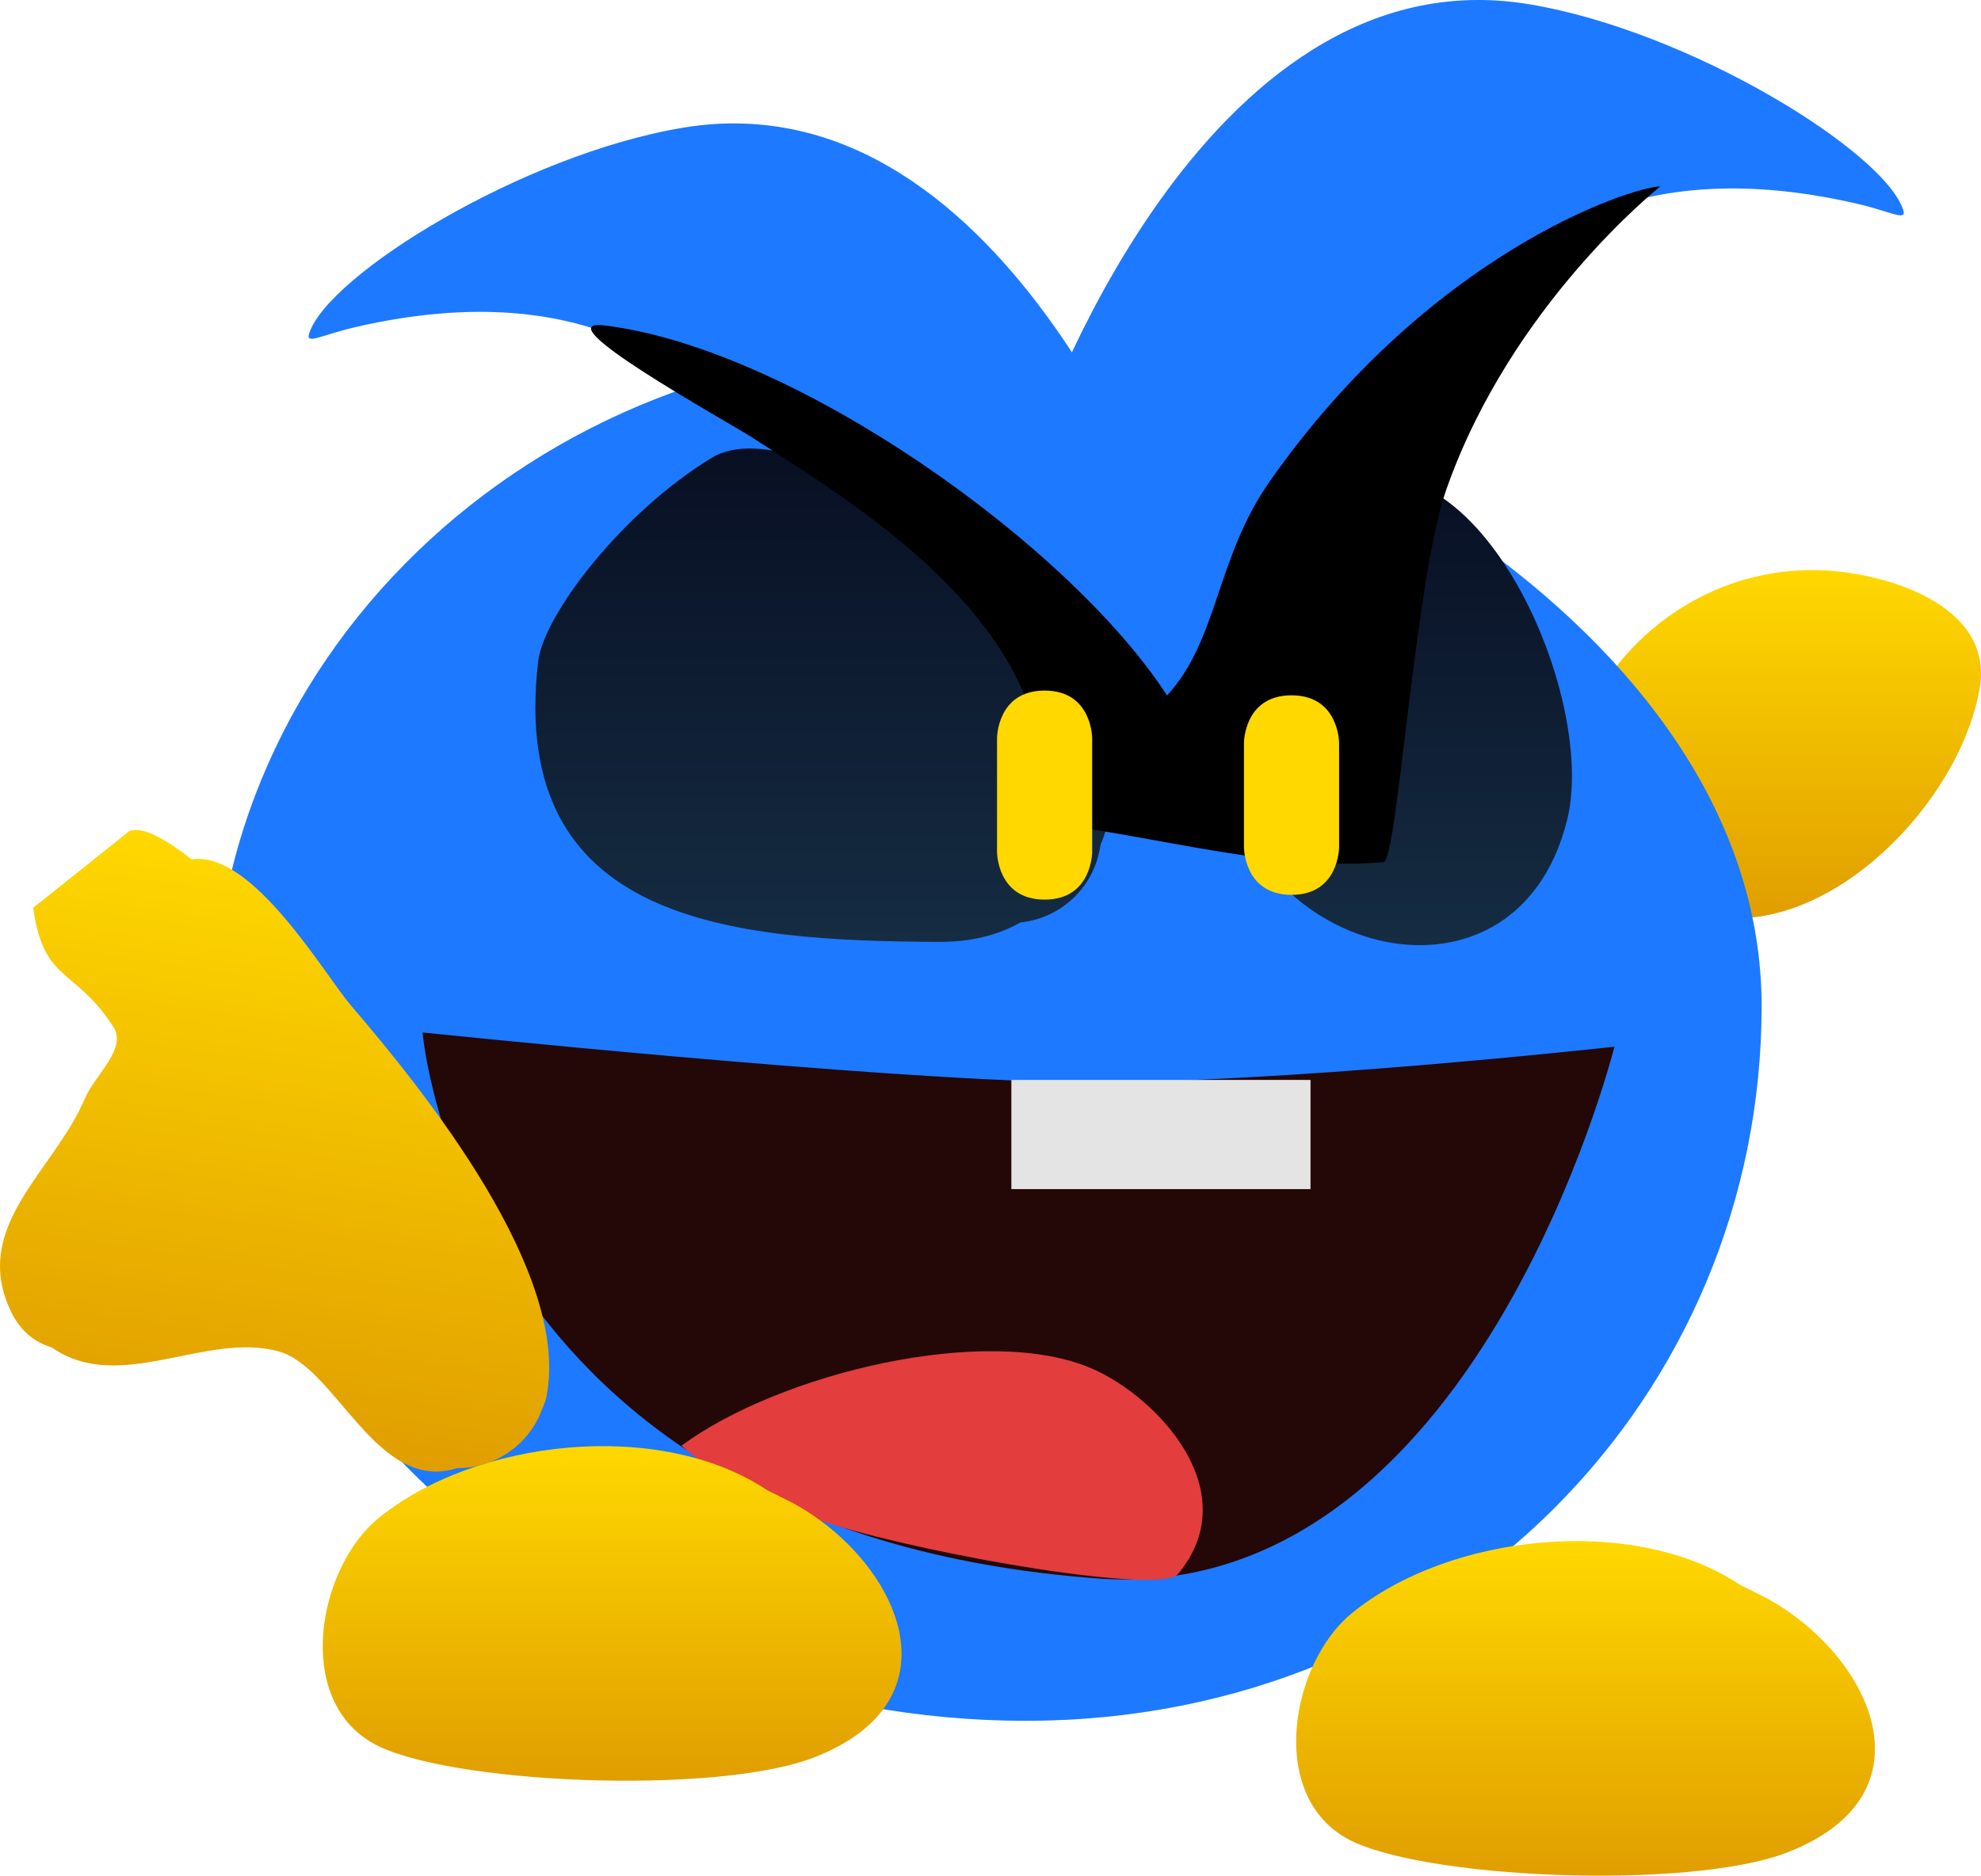 <svg version="1.1" xmlns="http://www.w3.org/2000/svg" xmlns:xlink="http://www.w3.org/1999/xlink" width="93.706" height="88.743" viewBox="0,0,93.706,88.743"><defs><linearGradient x1="274.869" y1="162.594" x2="274.869" y2="179.067" gradientUnits="userSpaceOnUse" id="color-1"><stop offset="0" stop-color="#ffd800"/><stop offset="1" stop-color="#e09e00"/></linearGradient><linearGradient x1="265.948" y1="208.535" x2="265.948" y2="224.365" gradientUnits="userSpaceOnUse" id="color-2"><stop offset="0" stop-color="#ffd800"/><stop offset="1" stop-color="#e09e00"/></linearGradient><linearGradient x1="229.898" y1="156.841" x2="229.898" y2="180.185" gradientUnits="userSpaceOnUse" id="color-3"><stop offset="0" stop-color="#080f23"/><stop offset="1" stop-color="#152c42"/></linearGradient><linearGradient x1="256.995" y1="158.16" x2="256.995" y2="180.341" gradientUnits="userSpaceOnUse" id="color-4"><stop offset="0" stop-color="#080f23"/><stop offset="1" stop-color="#152c42"/></linearGradient><linearGradient x1="219.903" y1="204.043" x2="219.903" y2="219.872" gradientUnits="userSpaceOnUse" id="color-5"><stop offset="0" stop-color="#ffd800"/><stop offset="1" stop-color="#e09e00"/></linearGradient><linearGradient x1="206.706" y1="176.251" x2="202.621" y2="203.958" gradientUnits="userSpaceOnUse" id="color-6"><stop offset="0" stop-color="#ffd800"/><stop offset="1" stop-color="#e09e00"/></linearGradient></defs><g transform="translate(-190.947,-135.622)"><g data-paper-data="{&quot;isPaintingLayer&quot;:true}" fill-rule="nonzero" stroke-linejoin="miter" stroke-miterlimit="10" stroke-dasharray="" stroke-dashoffset="0" style="mix-blend-mode: normal"><path d="M265.234,171.566c1.291,-5.165 6.103,-9.137 11.789,-8.967c2.977,0.089 8.271,1.574 7.566,5.598c-1.198,6.845 -10.591,14.949 -16.58,8.532c-1.134,-1.215 -2.723,-2.389 -2.925,-4.04z" data-paper-data="{&quot;index&quot;:null}" fill="url(#color-1)" stroke="none" stroke-width="0.5" stroke-linecap="butt"/><path d="M274.275,183.234c0,18.297 -14.595,33.804 -34.814,33.804c-20.22,0 -38.408,-14.833 -38.408,-33.13c0,-18.297 16.671,-33.275 36.836,-31.782c12.134,0.898 36.387,12.811 36.387,31.108z" fill="#1d79ff" stroke="none" stroke-width="0" stroke-linecap="butt"/><path d="M255.184,163.897l-15.273,-7.412c0,0 7.795,-23.243 23.359,-20.664c7.641,1.266 16.847,7 17.708,9.748c0.169,0.541 -0.613,0.053 -2.21,-0.314c-22.159,-5.096 -23.584,18.643 -23.584,18.643z" fill="#1d79ff" stroke="#000000" stroke-width="0" stroke-linecap="round"/><path d="M207.777,151.095c-1.597,0.367 -2.379,0.855 -2.21,0.314c0.861,-2.748 10.067,-8.482 17.708,-9.748c15.565,-2.579 23.359,20.664 23.359,20.664l-15.273,7.412c0,0 -1.425,-23.739 -23.584,-18.643z" data-paper-data="{&quot;index&quot;:null}" fill="#1d79ff" stroke="#000000" stroke-width="0" stroke-linecap="round"/><path d="M275.502,223.261c-4.66,1.813 -17.529,1.257 -20.898,-0.687c-3.719,-2.145 -2.549,-8.295 0.269,-10.612c4.59,-3.774 13.325,-4.731 18.394,-1.352l1.029,0.514c0.136,0.064 0.267,0.136 0.395,0.213c4.762,2.704 7.847,9.185 0.811,11.923z" fill="url(#color-2)" stroke="none" stroke-width="0.5" stroke-linecap="butt"/><path d="M235.365,180.185c-9.855,-0.045 -20.385,-0.898 -18.964,-13.259c0.253,-2.197 3.964,-7.067 8.228,-9.654c4.264,-2.586 17.988,6.984 18.856,15.069c0.125,1.165 -0.07,2.292 -0.488,3.272c-0.262,1.933 -1.824,3.453 -3.777,3.651c-1.068,0.599 -2.322,0.927 -3.856,0.92z" fill="url(#color-3)" stroke="none" stroke-width="0.5" stroke-linecap="butt"/><path d="M251.729,160.576c7.429,-8.38 15.005,7.206 13.343,13.856c-2.501,10.006 -15.893,6.243 -16.22,-3.388c-0.107,-0.373 -0.164,-0.767 -0.164,-1.174c0,-0.369 0.047,-0.727 0.135,-1.068c0.381,-2.743 1.141,-6.235 2.906,-8.226z" fill="url(#color-4)" stroke="none" stroke-width="0.5" stroke-linecap="butt"/><path d="" fill="#3e2e00" stroke="none" stroke-width="0.5" stroke-linecap="butt"/><path d="M267.312,185.144c0,0 -6.603,26.494 -24.482,25.156c-30.017,-2.245 -31.894,-25.83 -31.894,-25.83c0,0 21.472,2.241 30.773,2.352c9.488,0.113 25.604,-1.678 25.604,-1.678z" fill="#240808" stroke="#000000" stroke-width="0" stroke-linecap="round"/><path d="M219.573,151.023c8.966,1.113 21.989,10.404 26.577,17.504c2.42,-2.617 2.319,-6.501 4.838,-10.101c7.55,-10.793 17.026,-13.935 18.497,-13.986c-0.071,0.061 -7.044,5.594 -10.115,14.317c-1.503,4.271 -2.336,17.73 -2.984,17.654c-5.186,0.451 -10.776,-1.259 -16.043,-1.864c0.879,-8.868 -7.704,-14.325 -13.852,-18.247c-1.208,-0.771 -10.054,-5.666 -6.918,-5.277z" fill="#000000" stroke="none" stroke-width="0.5" stroke-linecap="butt"/><path d="M240.359,178.185c-2.25,0 -2.25,-2.25 -2.25,-2.25c0,-1.722 0,-3.669 0,-5.391c0,0 0,-2.25 2.25,-2.25c2.25,0 2.25,2.25 2.25,2.25c0,1.722 0,3.444 0,5.166v0.225c0,0 0,2.25 -2.25,2.25z" fill="#ffd800" stroke="none" stroke-width="0.5" stroke-linecap="butt"/><path d="M252.039,177.96c-2.25,0 -2.25,-2.25 -2.25,-2.25c0,-0.898 0,-4.043 0,-4.941c0,0 0,-2.25 2.25,-2.25c2.25,0 2.25,2.25 2.25,2.25c0,0.898 0,1.797 0,2.695v2.246c0,0 0,2.25 -2.25,2.25z" fill="#ffd800" stroke="none" stroke-width="0.5" stroke-linecap="butt"/><path d="M223.181,204.02c4.685,-3.448 14.487,-5.796 19.432,-3.641c3.073,1.339 7.308,5.809 4.054,9.715c-0.817,0.98 -11.489,-0.857 -16.287,-2.328c-4.798,-1.471 -7.199,-3.746 -7.199,-3.746z" fill="#e33d3d" stroke="none" stroke-width="0.5" stroke-linecap="butt"/><path d="M238.787,191.882v-5.166h14.15v5.166z" fill="#e4e4e4" stroke="none" stroke-width="0" stroke-linecap="butt"/><path d="M229.457,218.769c-4.66,1.813 -17.529,1.257 -20.898,-0.687c-3.719,-2.145 -2.549,-8.295 0.269,-10.612c4.59,-3.774 13.325,-4.731 18.394,-1.352l1.029,0.514c0.136,0.064 0.267,0.136 0.395,0.213c4.762,2.704 7.847,9.185 0.811,11.923z" fill="url(#color-5)" stroke="none" stroke-width="0.5" stroke-linecap="butt"/><path d="M216.627,202.194c-0.582,1.724 -2.216,2.899 -4.047,2.887c-3.792,1.225 -5.715,-4.751 -8.426,-5.513c-3.469,-0.976 -7.541,2.053 -10.755,-0.193c-0.805,-0.243 -1.497,-0.779 -1.945,-1.726c-1.9,-4.018 2.055,-6.623 3.501,-10.041c0.475,-1.122 2.02,-2.37 1.359,-3.393c-0.23,-0.355 -0.453,-0.654 -0.668,-0.911c-1.527,-1.823 -2.684,-1.587 -3.13,-4.732l4.534,-3.618c0.675,-0.319 2.006,0.582 2.966,1.329c0.024,-0.003 0.049,-0.007 0.073,-0.009c2.843,-0.343 6.228,5.48 7.455,6.914c3.563,4.162 10.395,12.666 9.253,18.502c-0.036,0.182 -0.093,0.35 -0.17,0.505z" data-paper-data="{&quot;index&quot;:null}" fill="url(#color-6)" stroke="none" stroke-width="0.5" stroke-linecap="butt"/></g></g></svg>